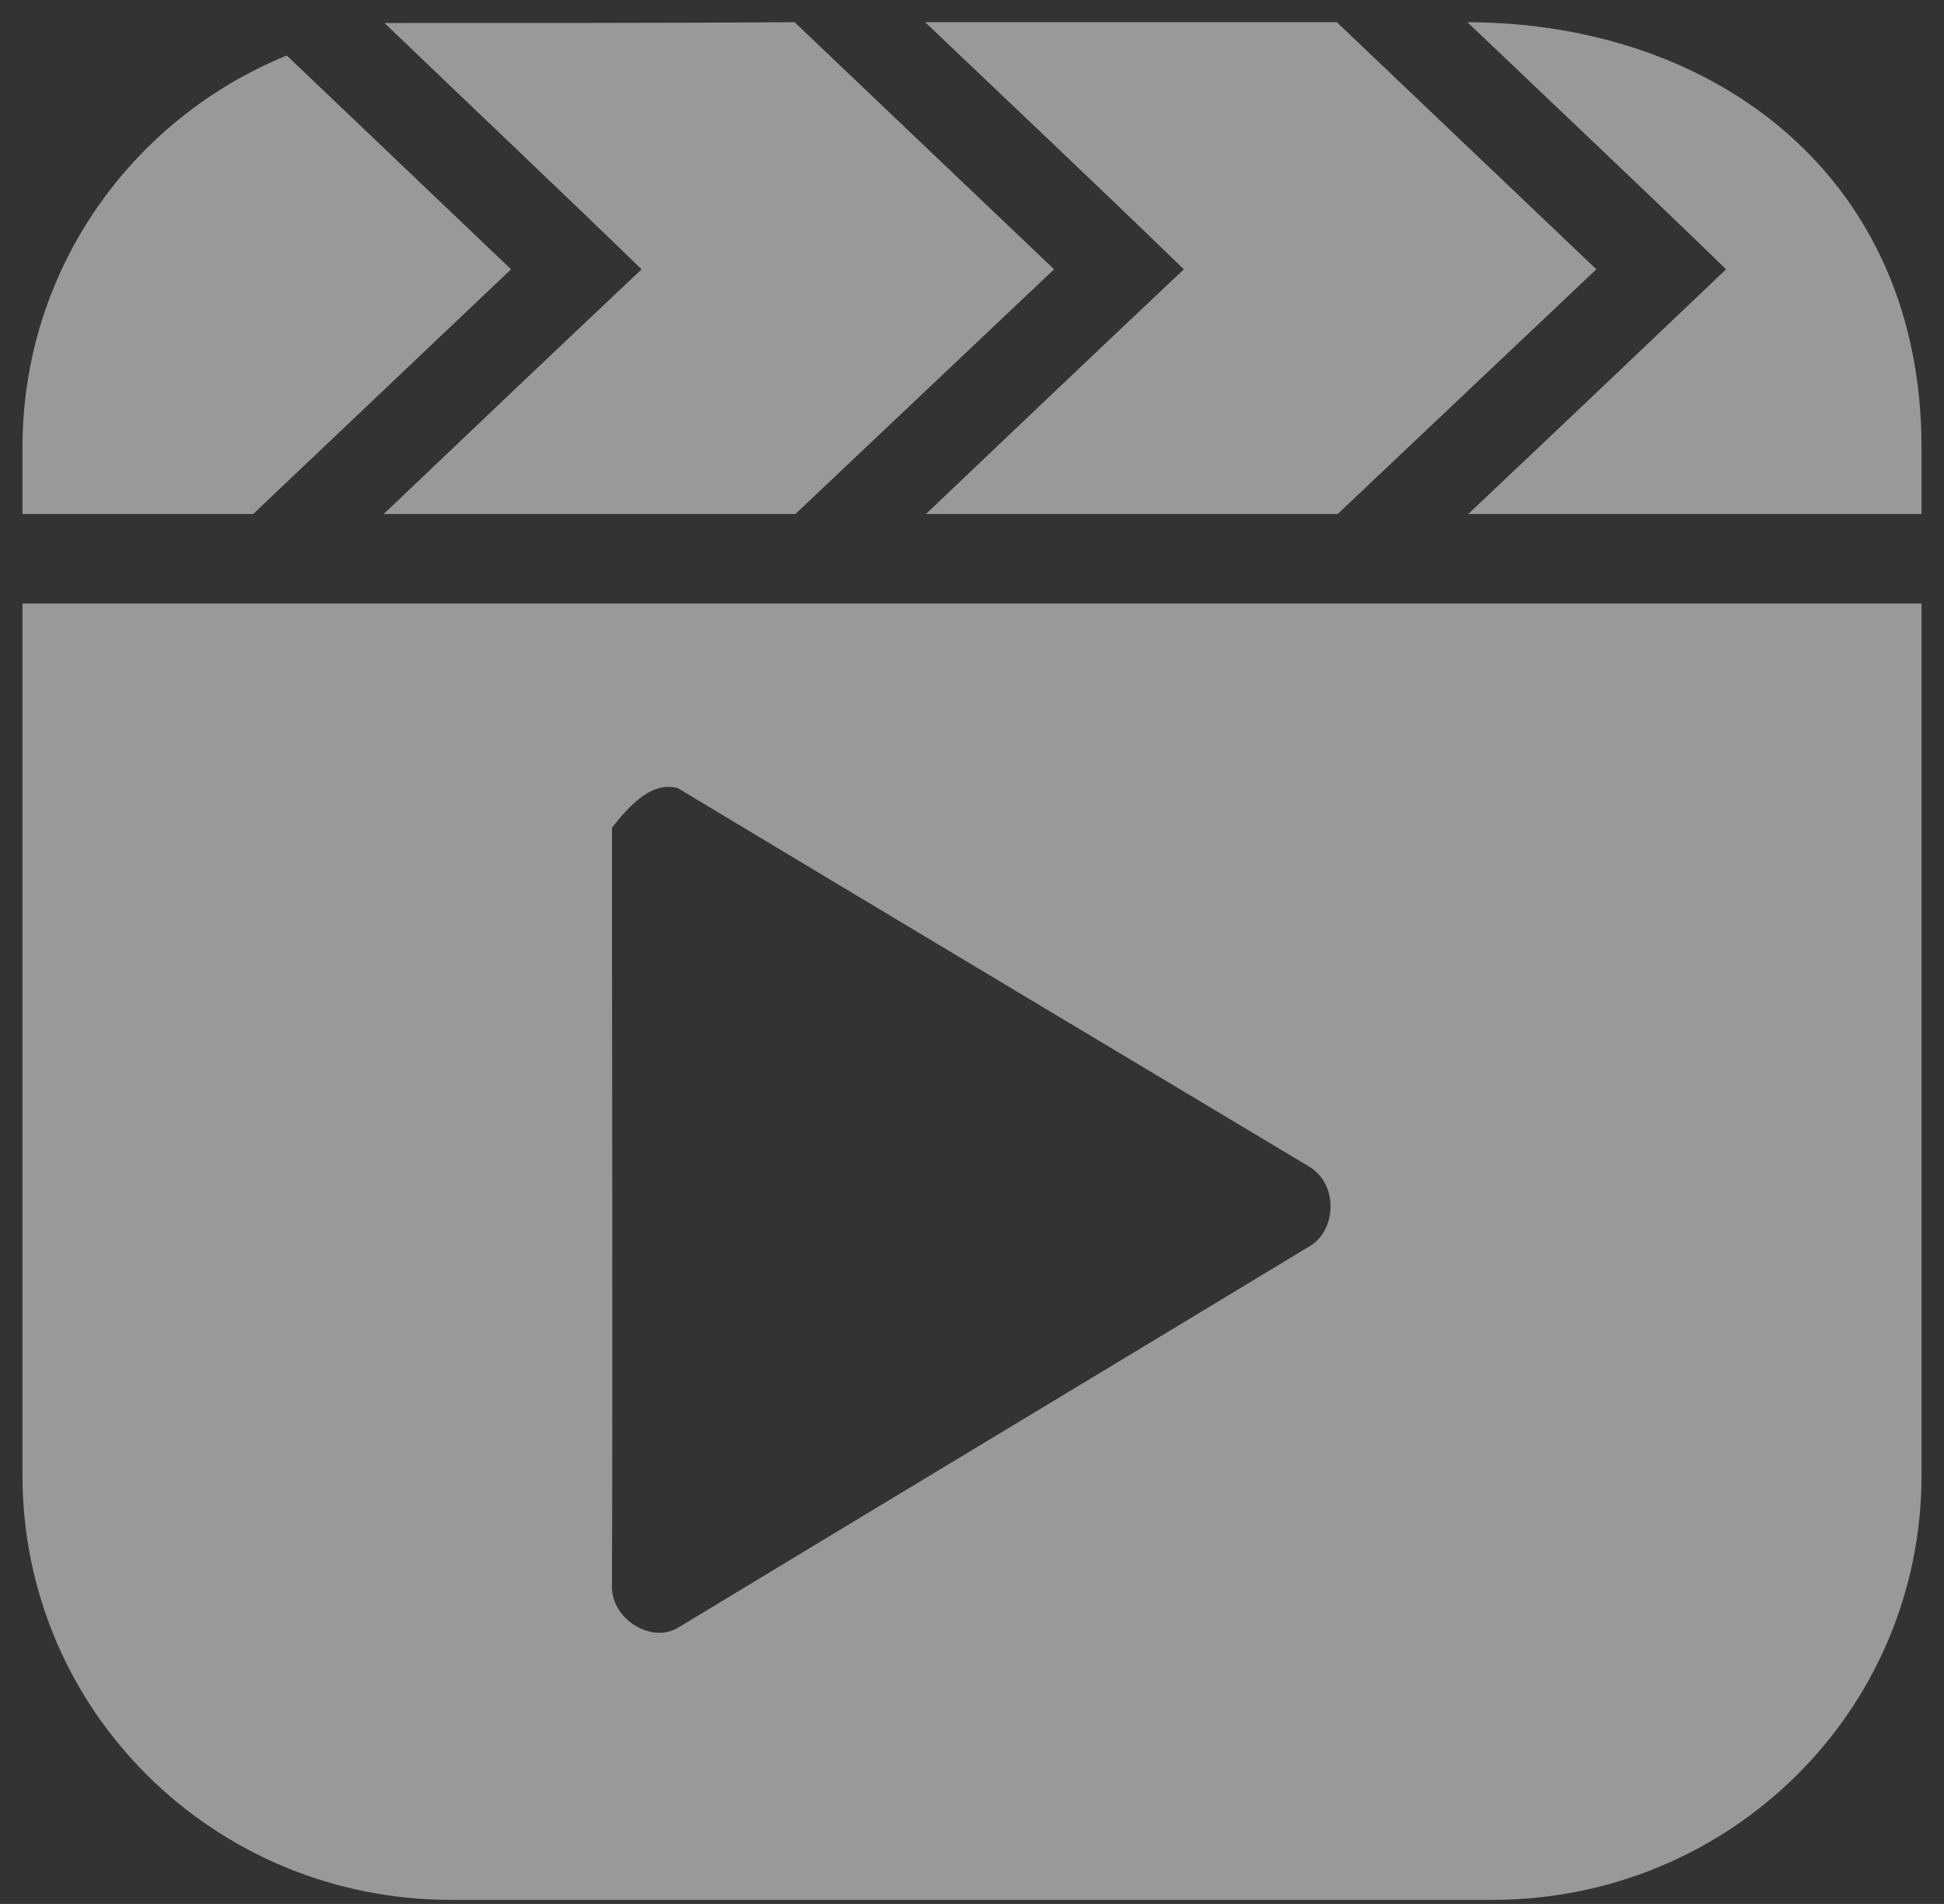 <?xml version="1.0" encoding="UTF-8"?>
<svg width="48px" height="47px" viewBox="0 0 48 47" version="1.1" xmlns="http://www.w3.org/2000/svg" xmlns:xlink="http://www.w3.org/1999/xlink">
    <rect x="0" y="0" width="48" height="47" fill="#333333" stroke="none"/>
    <!-- Generator: Sketch 63.1 (92452) - https://sketch.com -->
    <title>Shape</title>
    <desc>Created with Sketch.</desc>
    <g id="Page-1" stroke="none" stroke-width="1" fill="rgba(255, 255, 255, 0.5)" fill-rule="evenodd">
        <path d="M9.494,0.568 C11.57,2.562 13.766,4.634 15.842,6.648 C13.706,8.661 11.59,10.675 9.474,12.689 L19.639,12.689 L26.027,6.648 L19.619,0.548 C16.732,0.568 12.282,0.568 9.494,0.568 Z M22.843,0.548 C24.979,2.582 27.115,4.595 29.231,6.648 C27.095,8.661 24.979,10.675 22.863,12.689 L33.028,12.689 L39.416,6.648 L33.008,0.548 L22.843,0.548 Z M36.232,0.548 C38.368,2.582 40.504,4.595 42.62,6.648 C40.504,8.661 38.387,10.675 36.252,12.689 L47.445,12.689 L47.445,11.046 C47.445,4.419 42.422,0.568 36.232,0.548 Z M7.081,1.37 C3.244,2.933 0.555,6.667 0.555,11.046 L0.555,12.689 L6.251,12.689 L12.619,6.648 L7.081,1.37 Z M0.555,14.898 L0.555,36.421 C0.555,42.228 5.281,46.9 11.135,46.9 L36.845,46.9 C42.719,46.9 47.445,42.228 47.445,36.421 L47.445,14.898 L0.555,14.898 Z M16.732,19.453 C21.933,22.581 27.135,25.689 32.356,28.817 C33.068,29.286 32.969,30.381 32.356,30.752 C27.154,33.9 21.953,37.027 16.752,40.175 C16.099,40.585 15.11,39.979 15.11,39.178 C15.13,32.922 15.11,26.686 15.11,20.43 C15.605,19.805 16.119,19.296 16.732,19.453 Z" id="Shape" fill="rgba(255, 255, 255, 0.5)" fill-rule="nonzero"></path>
    </g>
</svg>